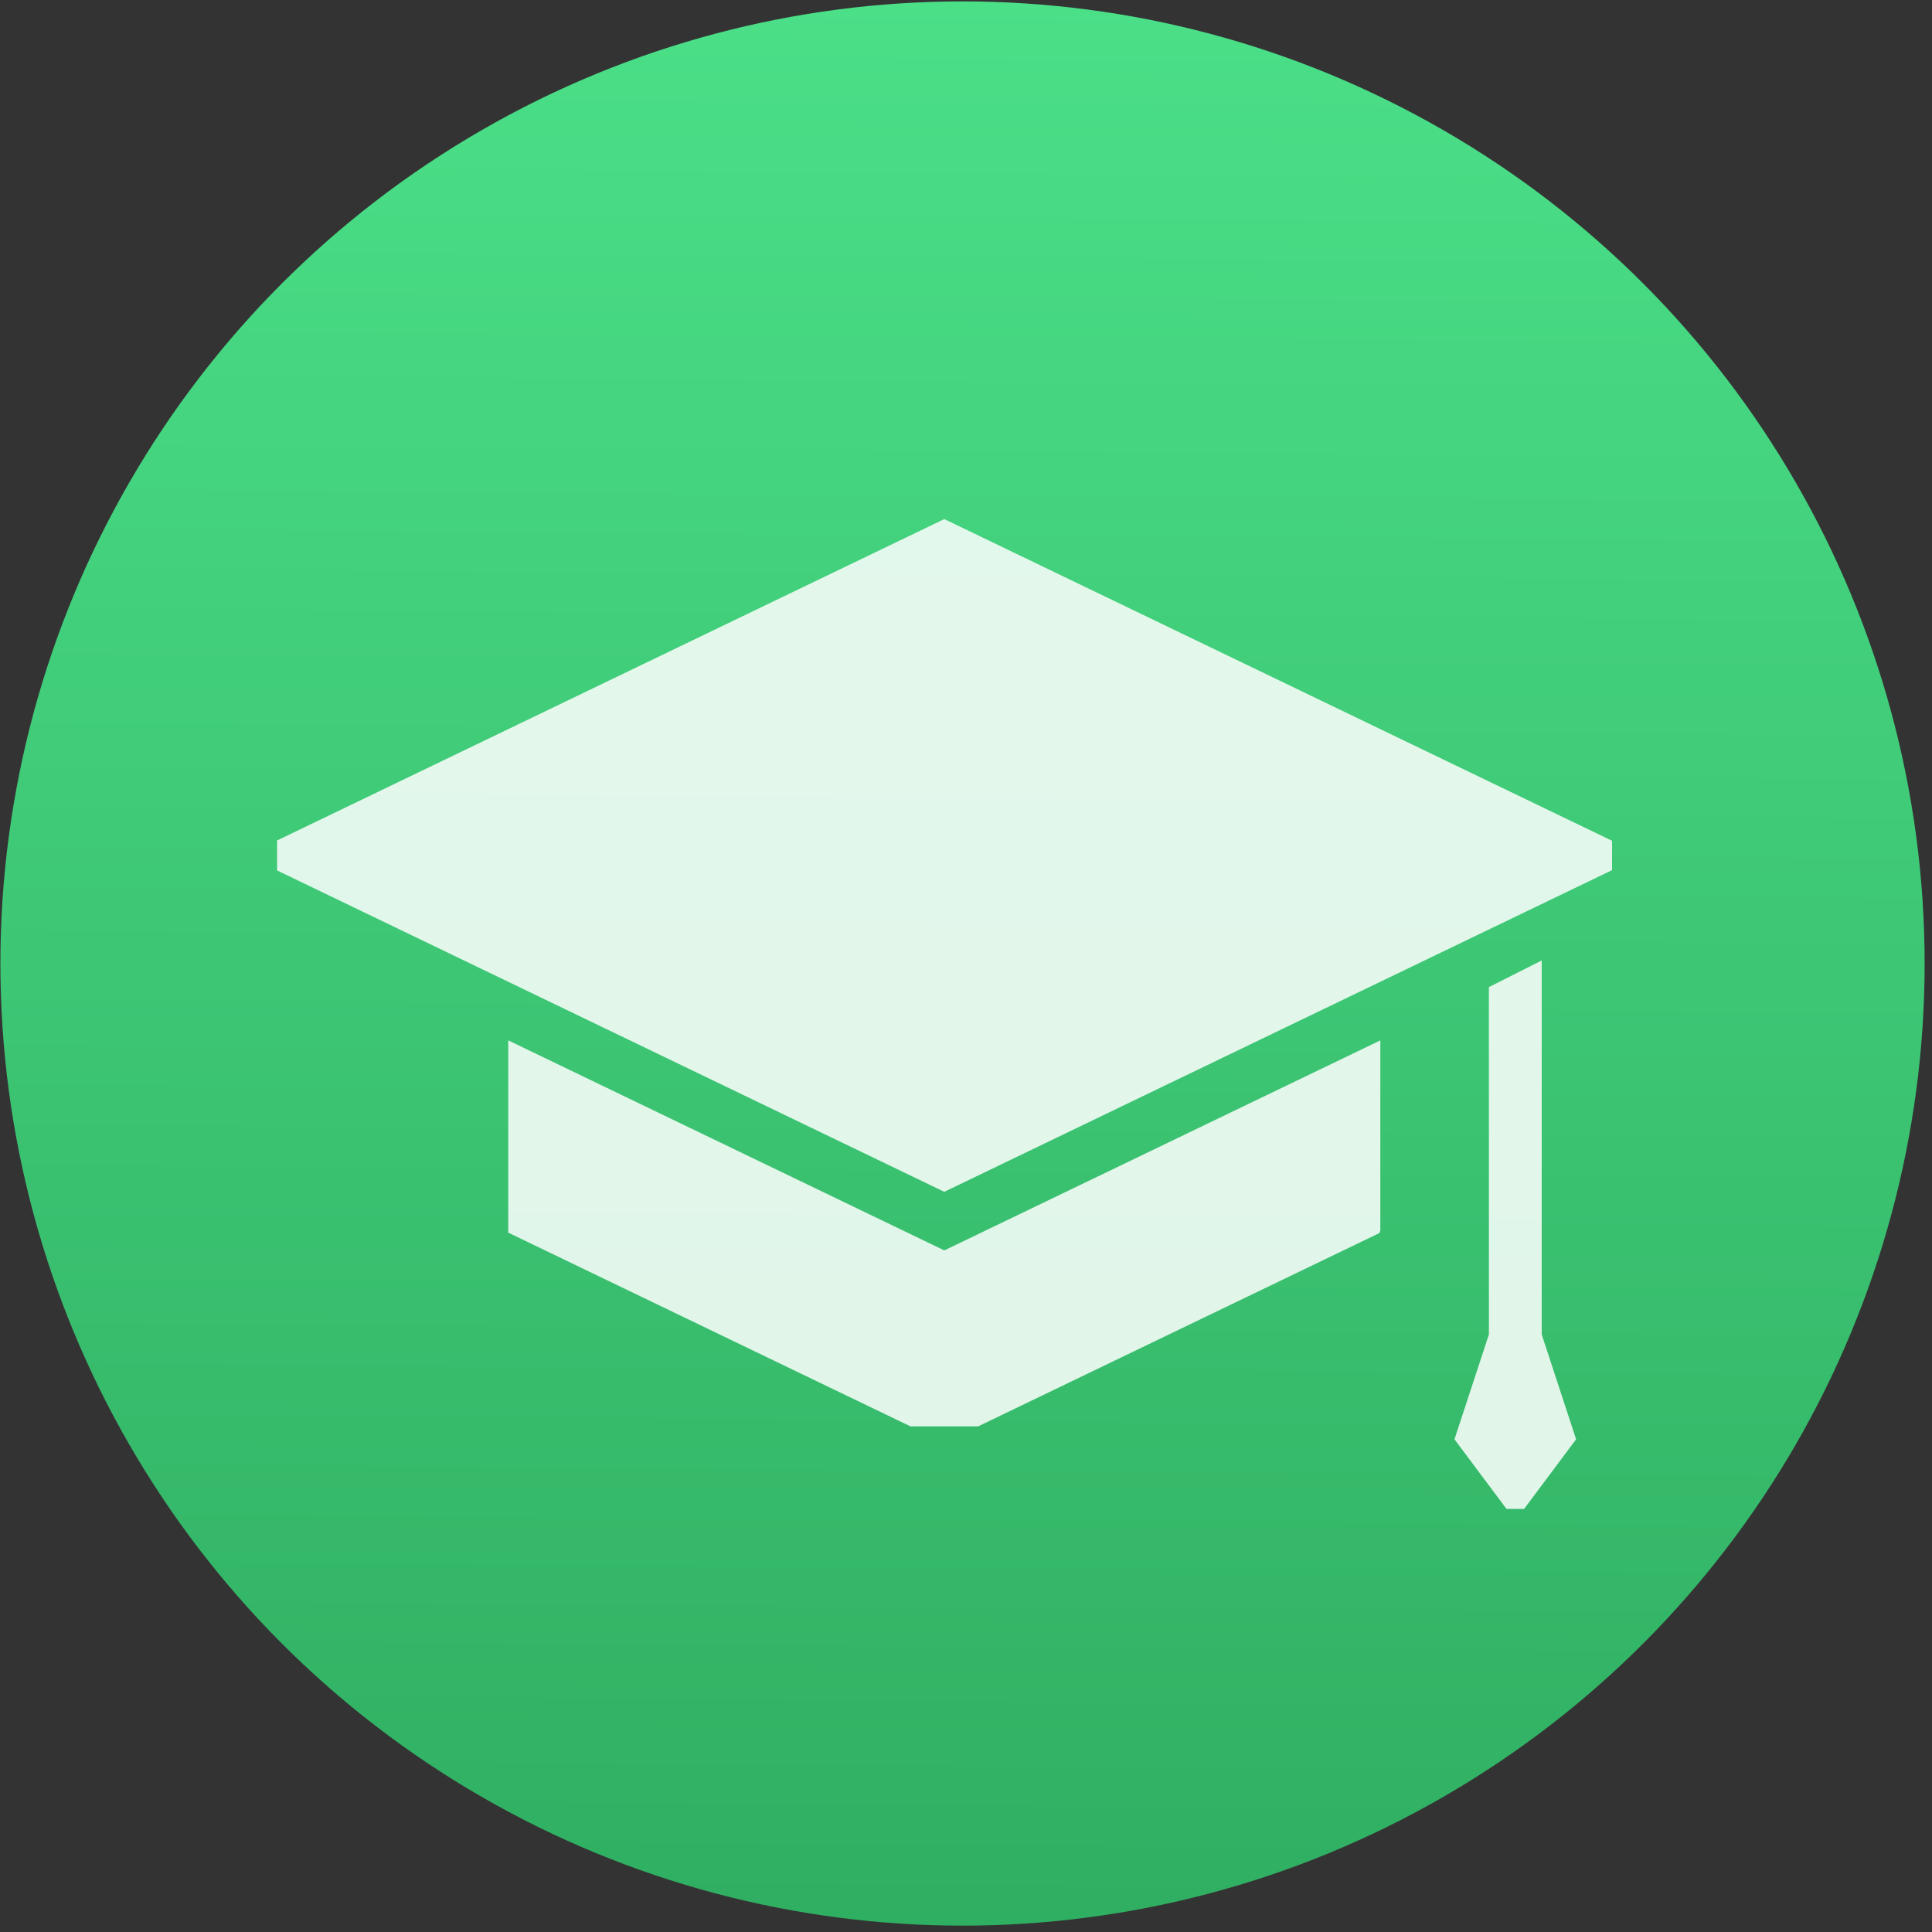 <svg xmlns="http://www.w3.org/2000/svg" viewBox="0 0 48 48"><rect x="0" y="0" width="48" height="48" fill="#333333" stroke="none"/><defs><linearGradient id="2" gradientUnits="userSpaceOnUse" x1="173.09" y1="358.15" x2="205.13" y2="7.441"><stop stop-color="#e3e3e3"/><stop offset="1" stop-color="#fffcff"/></linearGradient><linearGradient id="3" x1="238.07" y1="372.36" x2="205.13" y2="7.441" gradientUnits="userSpaceOnUse"><stop stop-color="#e8e8e8" stop-opacity=".925"/><stop offset="1" stop-color="#fffcff"/></linearGradient><linearGradient id="1" x1="226.91" y1="358.15" x2="205.13" y2="7.441" gradientUnits="userSpaceOnUse"><stop stop-color="#f3f3f3"/><stop offset="1" stop-color="#fffcff"/></linearGradient><linearGradient y1="545.8" x2="0" y2="517.8" gradientUnits="userSpaceOnUse"><stop stop-color="#3889e9"/><stop offset="1" stop-color="#5ea5fb"/></linearGradient><linearGradient id="0" gradientUnits="userSpaceOnUse" x1="400.51" y1="546.07" x2="400.7" y2="517.77"><stop stop-color="#2fae61"/><stop offset="1" stop-color="#4bdf88"/></linearGradient></defs><g transform="matrix(.074 0 0 .074 9.399 8.612)" fill="url(#3)"><circle r="14" cy="531.8" cx="400.57" transform="matrix(23.073 0 0 23.073-9046.21-12063.11)" fill="url(#0)"/><circle cx="400.57" cy="531.8" r="14" transform="matrix(23.073 0 0 23.073-9046.21-12063.11)" fill="#5ea5fb" fill-opacity="0"/><g fill="#fff" fill-opacity=".851" transform="matrix(.926 0 0 .926-33.98-.031)"><path d="m241.9 62.56l-241.9 116.52v10.87l241.9 116.52 242.11-116.63v-10.65z"/><path d="m83.81 251.57v69.7l145.84 70.25h24.506l145.44-70.06c.14-.307.271-.613.402-.922v-68.972l-158.09 76.15-158.09-76.15"/><path d="m458.51 358.19v-135.59l-19.15 9.65v125.94l-12.48 38.01 18.86 25.24h6.38l18.86-25.24z"/></g></g></svg>